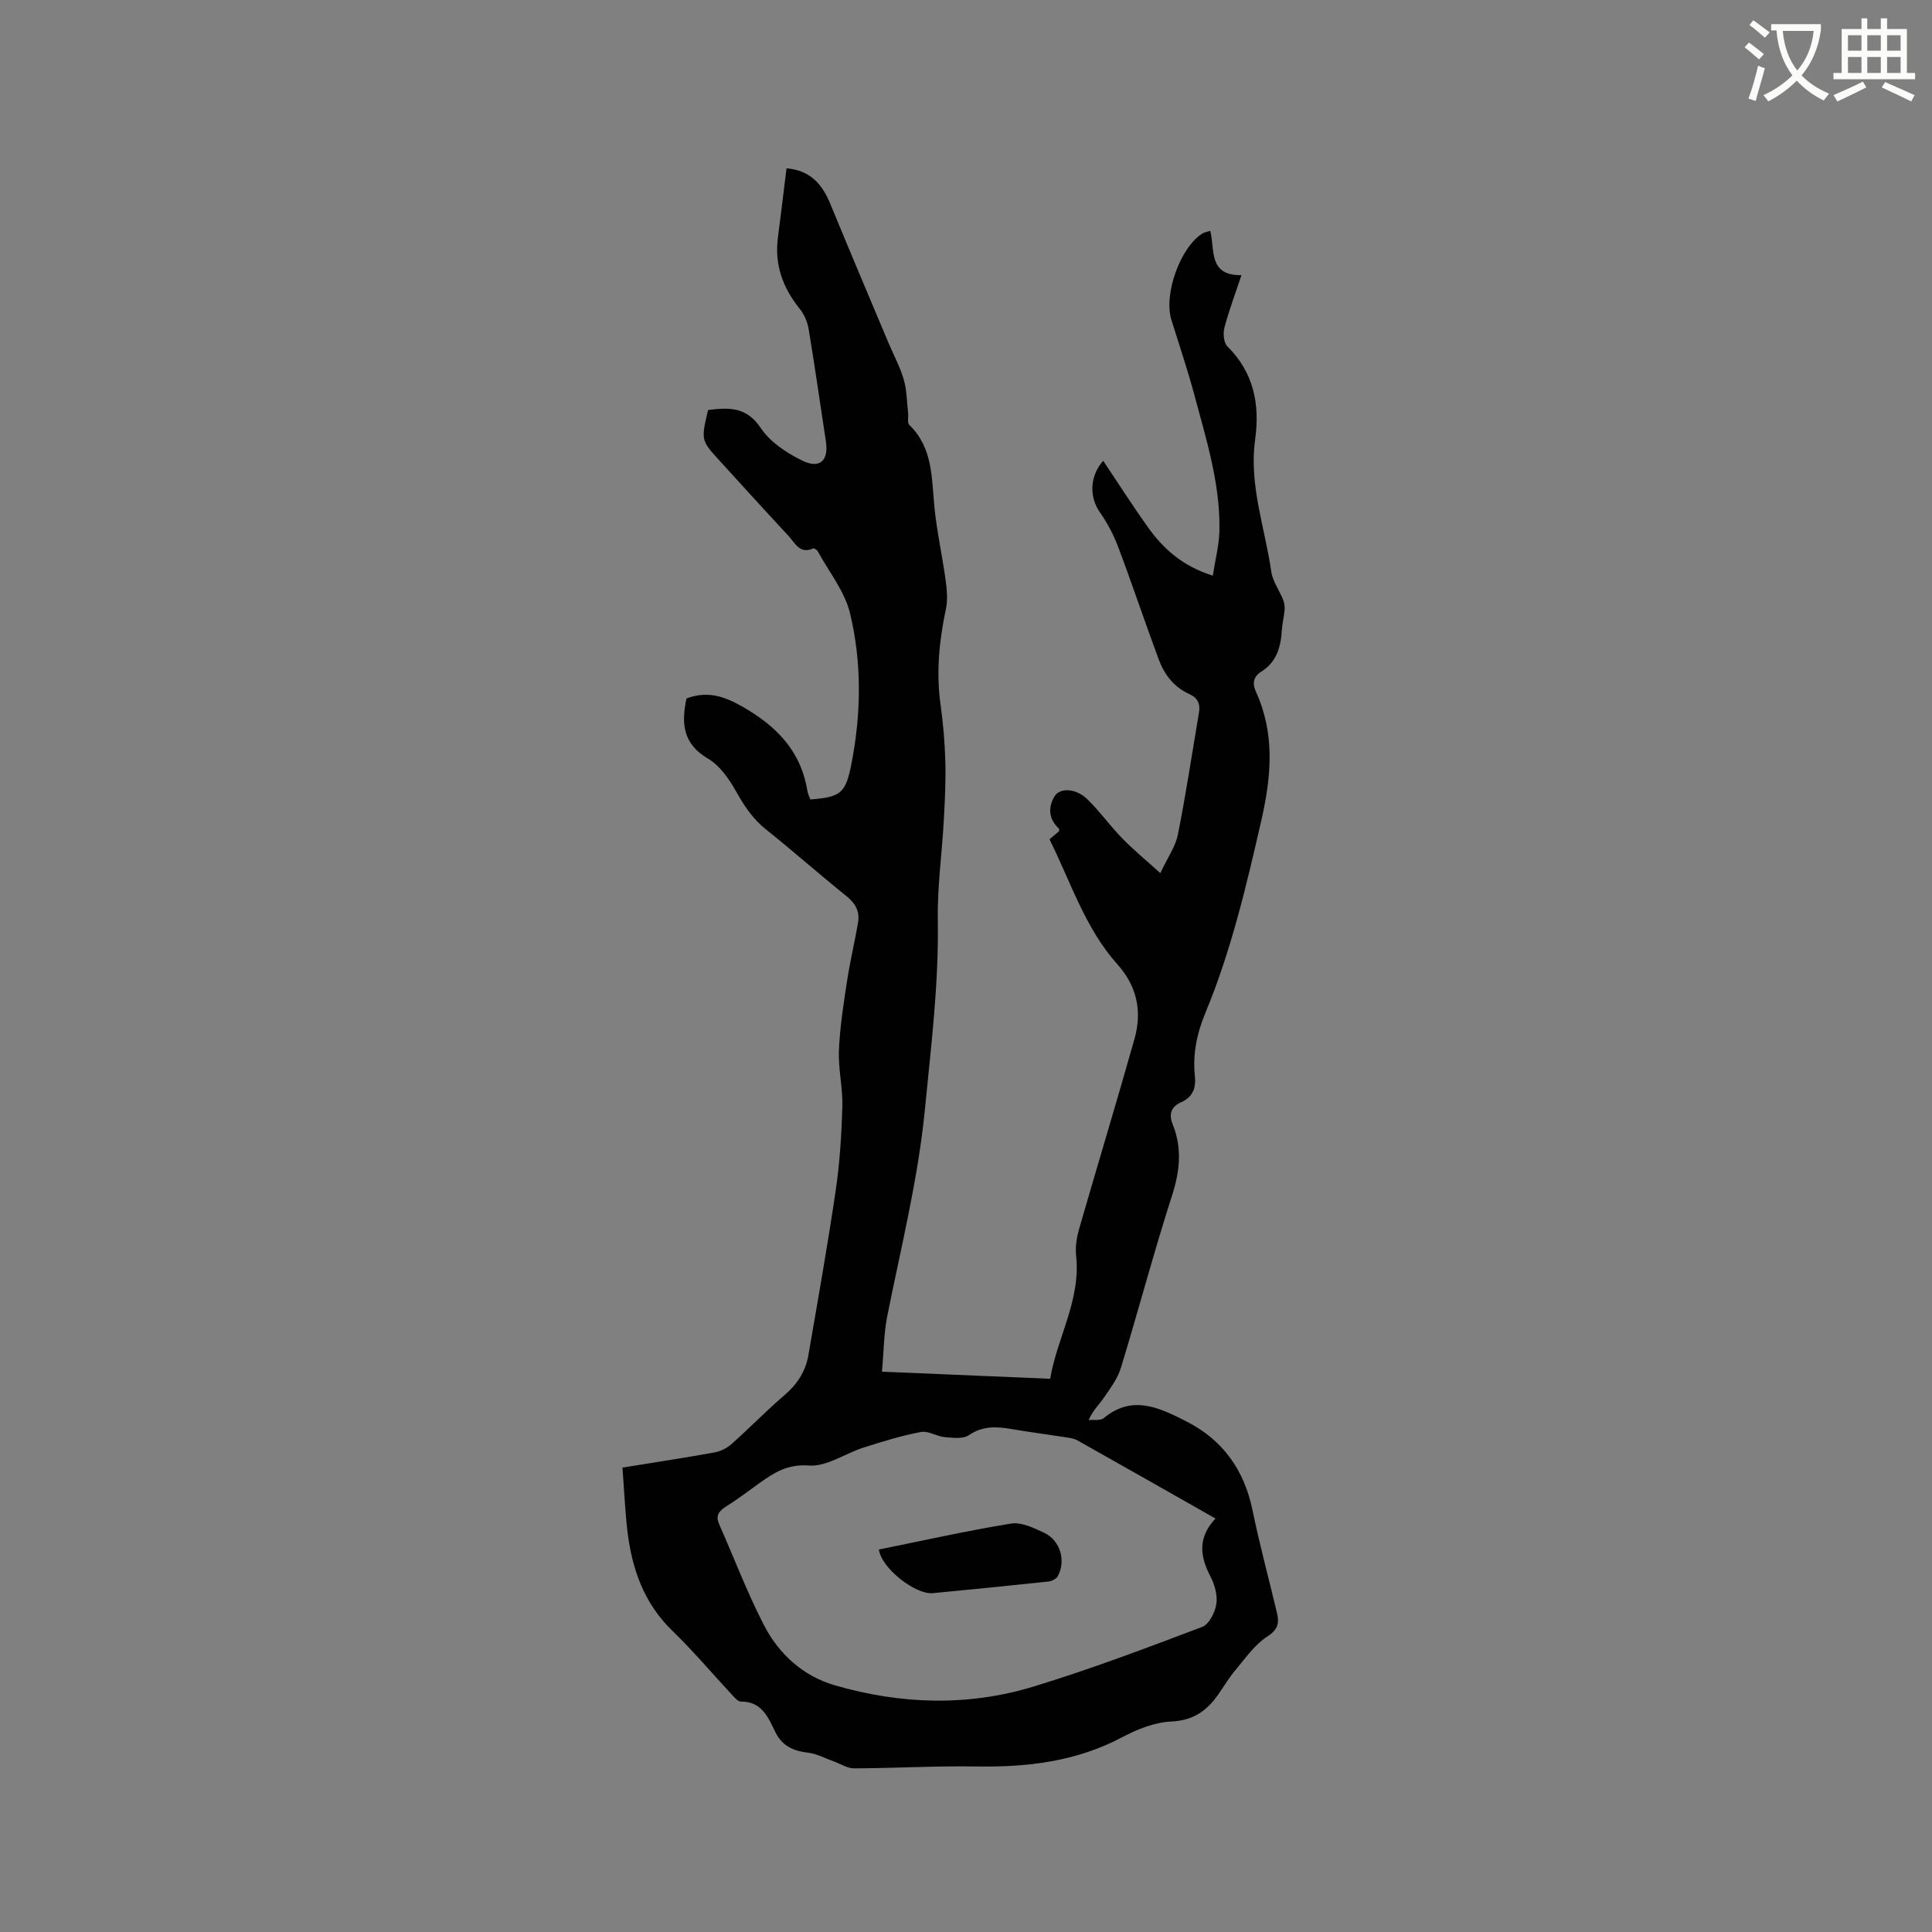<svg enable-background="new 0 0 400 400" viewBox="0 0 400 400" xmlns="http://www.w3.org/2000/svg"><rect x="0" y="0" width="400" height="400" fill="#808080" stroke="none"/><path d="m362.1 8.8c1.1.8 2.1 1.6 3.1 2.4l-1 1.1c-1.3-1.1-2.3-2-3-2.5zm1.9 4.8c.5.2.9.4 1.4.5-.6 2.3-1.3 4.5-1.9 6.8l-1.5-.5c.8-2.1 1.4-4.3 2-6.8zm-1-9.4c1.3.9 2.4 1.8 3.4 2.5l-1 1.1c-1.4-1.2-2.4-2.1-3.2-2.6zm3.7 2.2v-1.4h10.3v1.2c-.5 3.6-1.8 6.8-4 9.4 1.5 1.6 3.4 2.8 5.7 3.8-.3.4-.7.8-1.1 1.4-2.3-1.1-4.1-2.5-5.6-4.1-1.6 1.6-3.6 3.1-5.9 4.3-.3-.5-.7-.9-1-1.3 2.4-1.1 4.4-2.5 6-4.1-1.9-2.5-3-5.6-3.3-9.3h-1.1zm8.8 0h-6.4c.3 3.3 1.3 6 3 8.2 2-2.3 3.1-5.1 3.4-8.2z" fill="#fbfcfa"/><path d="m385.3 3.8h1.3v2.2h2.8v-2.2h1.3v2.2h4.1v9.1h1.7v1.3h-16.9v-1.3h1.7v-9.1h4.1v-2.2zm.4 13.1.7 1.2c-1.8.9-3.8 1.9-6 2.9-.2-.4-.5-.8-.8-1.3 2.3-1 4.3-1.9 6.1-2.8zm-3.1-6.4h2.8v-3.2h-2.8zm0 4.6h2.8v-3.3h-2.8zm4-4.6h2.8v-3.2h-2.8zm0 4.6h2.8v-3.3h-2.8zm3.7 1.9c2.1.9 4.1 1.8 6.1 2.7l-.7 1.3c-2.2-1.1-4.2-2-6.1-2.9zm3.2-9.7h-2.8v3.2h2.8zm-2.8 7.8h2.8v-3.3h-2.8z" fill="#fbfcfa"/><g fill="#010101"><path d="m128.87 303.85c6.69-1.08 12.86-2.02 19-3.13 1.26-.23 2.61-.87 3.56-1.72 3.72-3.31 7.2-6.9 10.98-10.14 2.63-2.25 4.37-4.91 4.95-8.24 1.96-11.36 3.98-22.72 5.66-34.13.85-5.75 1.21-11.6 1.38-17.42.11-3.85-.87-7.73-.71-11.57.2-4.81.95-9.6 1.68-14.37.62-4.07 1.59-8.08 2.28-12.14.38-2.26-.51-3.94-2.38-5.44-5.62-4.51-11.01-9.31-16.65-13.8-2.74-2.18-4.52-4.86-6.2-7.86-1.45-2.57-3.36-5.37-5.8-6.8-5.32-3.11-5.57-7.43-4.49-12.48 4.25-1.58 7.65-.56 11.58 1.69 7.13 4.08 12.12 9.21 13.46 17.49.1.61.41 1.18.61 1.73 6.24-.48 7.3-1.28 8.47-7.23 2.06-10.42 2.21-20.97-.24-31.25-1.09-4.57-4.37-8.62-6.69-12.88-.17-.31-.77-.7-.97-.61-2.78 1.25-3.75-1.15-5.08-2.58-4.77-5.12-9.47-10.31-14.19-15.48-3.97-4.34-3.96-4.35-2.48-10.6 4.2-.52 7.91-.77 10.91 3.73 1.92 2.89 5.34 5.15 8.56 6.73 3.7 1.81 5.53-.01 4.92-3.98-1.19-7.75-2.28-15.51-3.57-23.25-.24-1.47-.93-3.04-1.86-4.2-3.49-4.35-5.24-9.13-4.5-14.74.62-4.71 1.17-9.44 1.78-14.33 4.95.41 7.41 3.32 9.08 7.39 3.94 9.6 8 19.15 12.02 28.72 1.07 2.54 2.41 4.99 3.17 7.62.65 2.23.64 4.65.91 6.99.09.81-.22 1.97.22 2.38 4.91 4.74 4.63 10.95 5.22 17.02.5 5.05 1.62 10.04 2.31 15.07.27 1.97.48 4.07.08 5.98-1.39 6.58-2.06 13.14-1.12 19.86.54 3.88.88 7.81.99 11.72.11 4.1-.09 8.21-.32 12.31-.38 6.86-1.35 13.71-1.24 20.56.23 13.19-1.4 26.16-2.67 39.24-1.42 14.54-4.96 28.56-7.79 42.77-.73 3.67-.73 7.48-1.1 11.51 11.93.5 23.1.98 34.83 1.47 1.38-8.42 6.37-16.24 5.37-25.5-.2-1.83.12-3.81.64-5.6 3.78-13.12 7.76-26.19 11.46-39.33 1.58-5.63.51-10.84-3.54-15.36-6.71-7.49-9.66-17.04-14.07-25.9.76-.65 1.39-1.18 2.01-1.71-.03-.2 0-.46-.11-.56-2.13-1.97-2.19-4.4-.87-6.61 1.13-1.89 4.48-1.67 6.78.56 2.57 2.5 4.68 5.48 7.18 8.05 2.31 2.38 4.89 4.5 7.95 7.27 1.53-3.26 3.15-5.51 3.64-7.98 1.67-8.39 2.94-16.86 4.37-25.29.3-1.79-.29-3.04-2-3.8-3.19-1.43-5.18-4.05-6.35-7.2-2.87-7.73-5.48-15.56-8.39-23.28-.95-2.52-2.26-4.98-3.8-7.19-2.19-3.14-2.12-7.41.7-10.64 3.07 4.58 6.01 9.2 9.18 13.65 3.24 4.57 7.29 8.21 13.52 10.14.5-3.28 1.32-6.35 1.37-9.43.17-9.66-2.74-18.82-5.2-28.02-1.4-5.21-3.13-10.33-4.74-15.48-1.65-5.26 1.78-14.96 6.39-17.89.42-.27.97-.34 1.65-.57 1.01 3.87-.48 9.29 6.46 9.18-1.3 3.9-2.6 7.34-3.53 10.87-.31 1.19-.15 3.11.61 3.87 5.49 5.44 6.76 12.01 5.75 19.33-1.3 9.39 2.04 18.22 3.34 27.29.29 2.03 1.67 3.88 2.46 5.86.26.65.36 1.42.3 2.12-.11 1.37-.48 2.72-.56 4.09-.22 3.5-1.05 6.65-4.28 8.67-1.58.99-1.9 2.36-1.11 4.1 4 8.78 3.23 17.52 1.11 26.8-3.1 13.55-6.26 27.01-11.61 39.87-1.75 4.21-2.59 8.5-2.12 13.01.26 2.53-.52 4.31-2.85 5.36-2.13.96-2.59 2.48-1.73 4.62 1.98 4.94 1.46 9.71-.18 14.78-3.79 11.79-6.95 23.78-10.57 35.62-.68 2.23-2.21 4.23-3.55 6.2-.94 1.38-2.22 2.52-3.12 4.58 1.06-.11 2.44.17 3.12-.4 5.97-4.96 11.64-2.1 17.14.69 7.52 3.82 11.95 10.04 13.67 18.37 1.47 7.15 3.38 14.2 5.07 21.3.5 2.1.17 3.46-2.04 4.88-2.57 1.66-4.47 4.42-6.5 6.84-1.36 1.61-2.45 3.45-3.67 5.19-2.36 3.36-5.18 5.34-9.68 5.54-3.44.15-7.04 1.6-10.16 3.25-9.48 5.03-19.57 6.23-30.09 6.06-8.47-.14-16.95.36-25.43.39-1.41 0-2.83-.96-4.25-1.46-1.75-.62-3.47-1.58-5.27-1.78-3.09-.36-5.41-1.43-6.82-4.36-1.45-3.02-2.8-6.26-7.09-6.23-.63 0-1.35-.88-1.9-1.47-4.09-4.39-7.97-9.02-12.28-13.18-5.92-5.72-8.38-12.86-9.32-20.7-.48-4.24-.66-8.47-1.02-13.09zm122.78 10.54c-9.79-5.55-19.18-10.89-28.59-16.18-.71-.4-1.6-.51-2.43-.64-3.77-.59-7.55-1.07-11.31-1.72-3.08-.53-5.9-.63-8.74 1.29-1.2.82-3.31.55-4.97.4-1.68-.15-3.43-1.35-4.96-1.06-4.01.76-7.95 1.98-11.85 3.22-3.82 1.22-7.65 3.99-11.3 3.72-4.43-.33-7.2 1.45-10.26 3.64-2.33 1.67-4.61 3.4-7.03 4.93-1.49.94-2.06 1.9-1.31 3.6 3.08 6.96 5.78 14.11 9.26 20.86 3.09 6 8.1 10.56 14.67 12.47 13.61 3.96 27.49 4.41 41.09.28 11.82-3.59 23.4-7.99 34.97-12.36 1.42-.54 2.68-3 2.94-4.73.28-1.82-.34-4.04-1.23-5.74-2.17-4.16-2.66-8.02 1.05-11.98z"/><path d="m181.96 320.81c9.08-1.83 18.18-3.88 27.37-5.37 2.15-.35 4.74.91 6.89 1.93 3.32 1.58 4.52 5.8 2.77 8.98-.31.56-1.25 1.01-1.94 1.09-7.98.85-15.98 1.65-23.97 2.41-3.47.32-10.54-5.05-11.12-9.04z"/></g></svg>